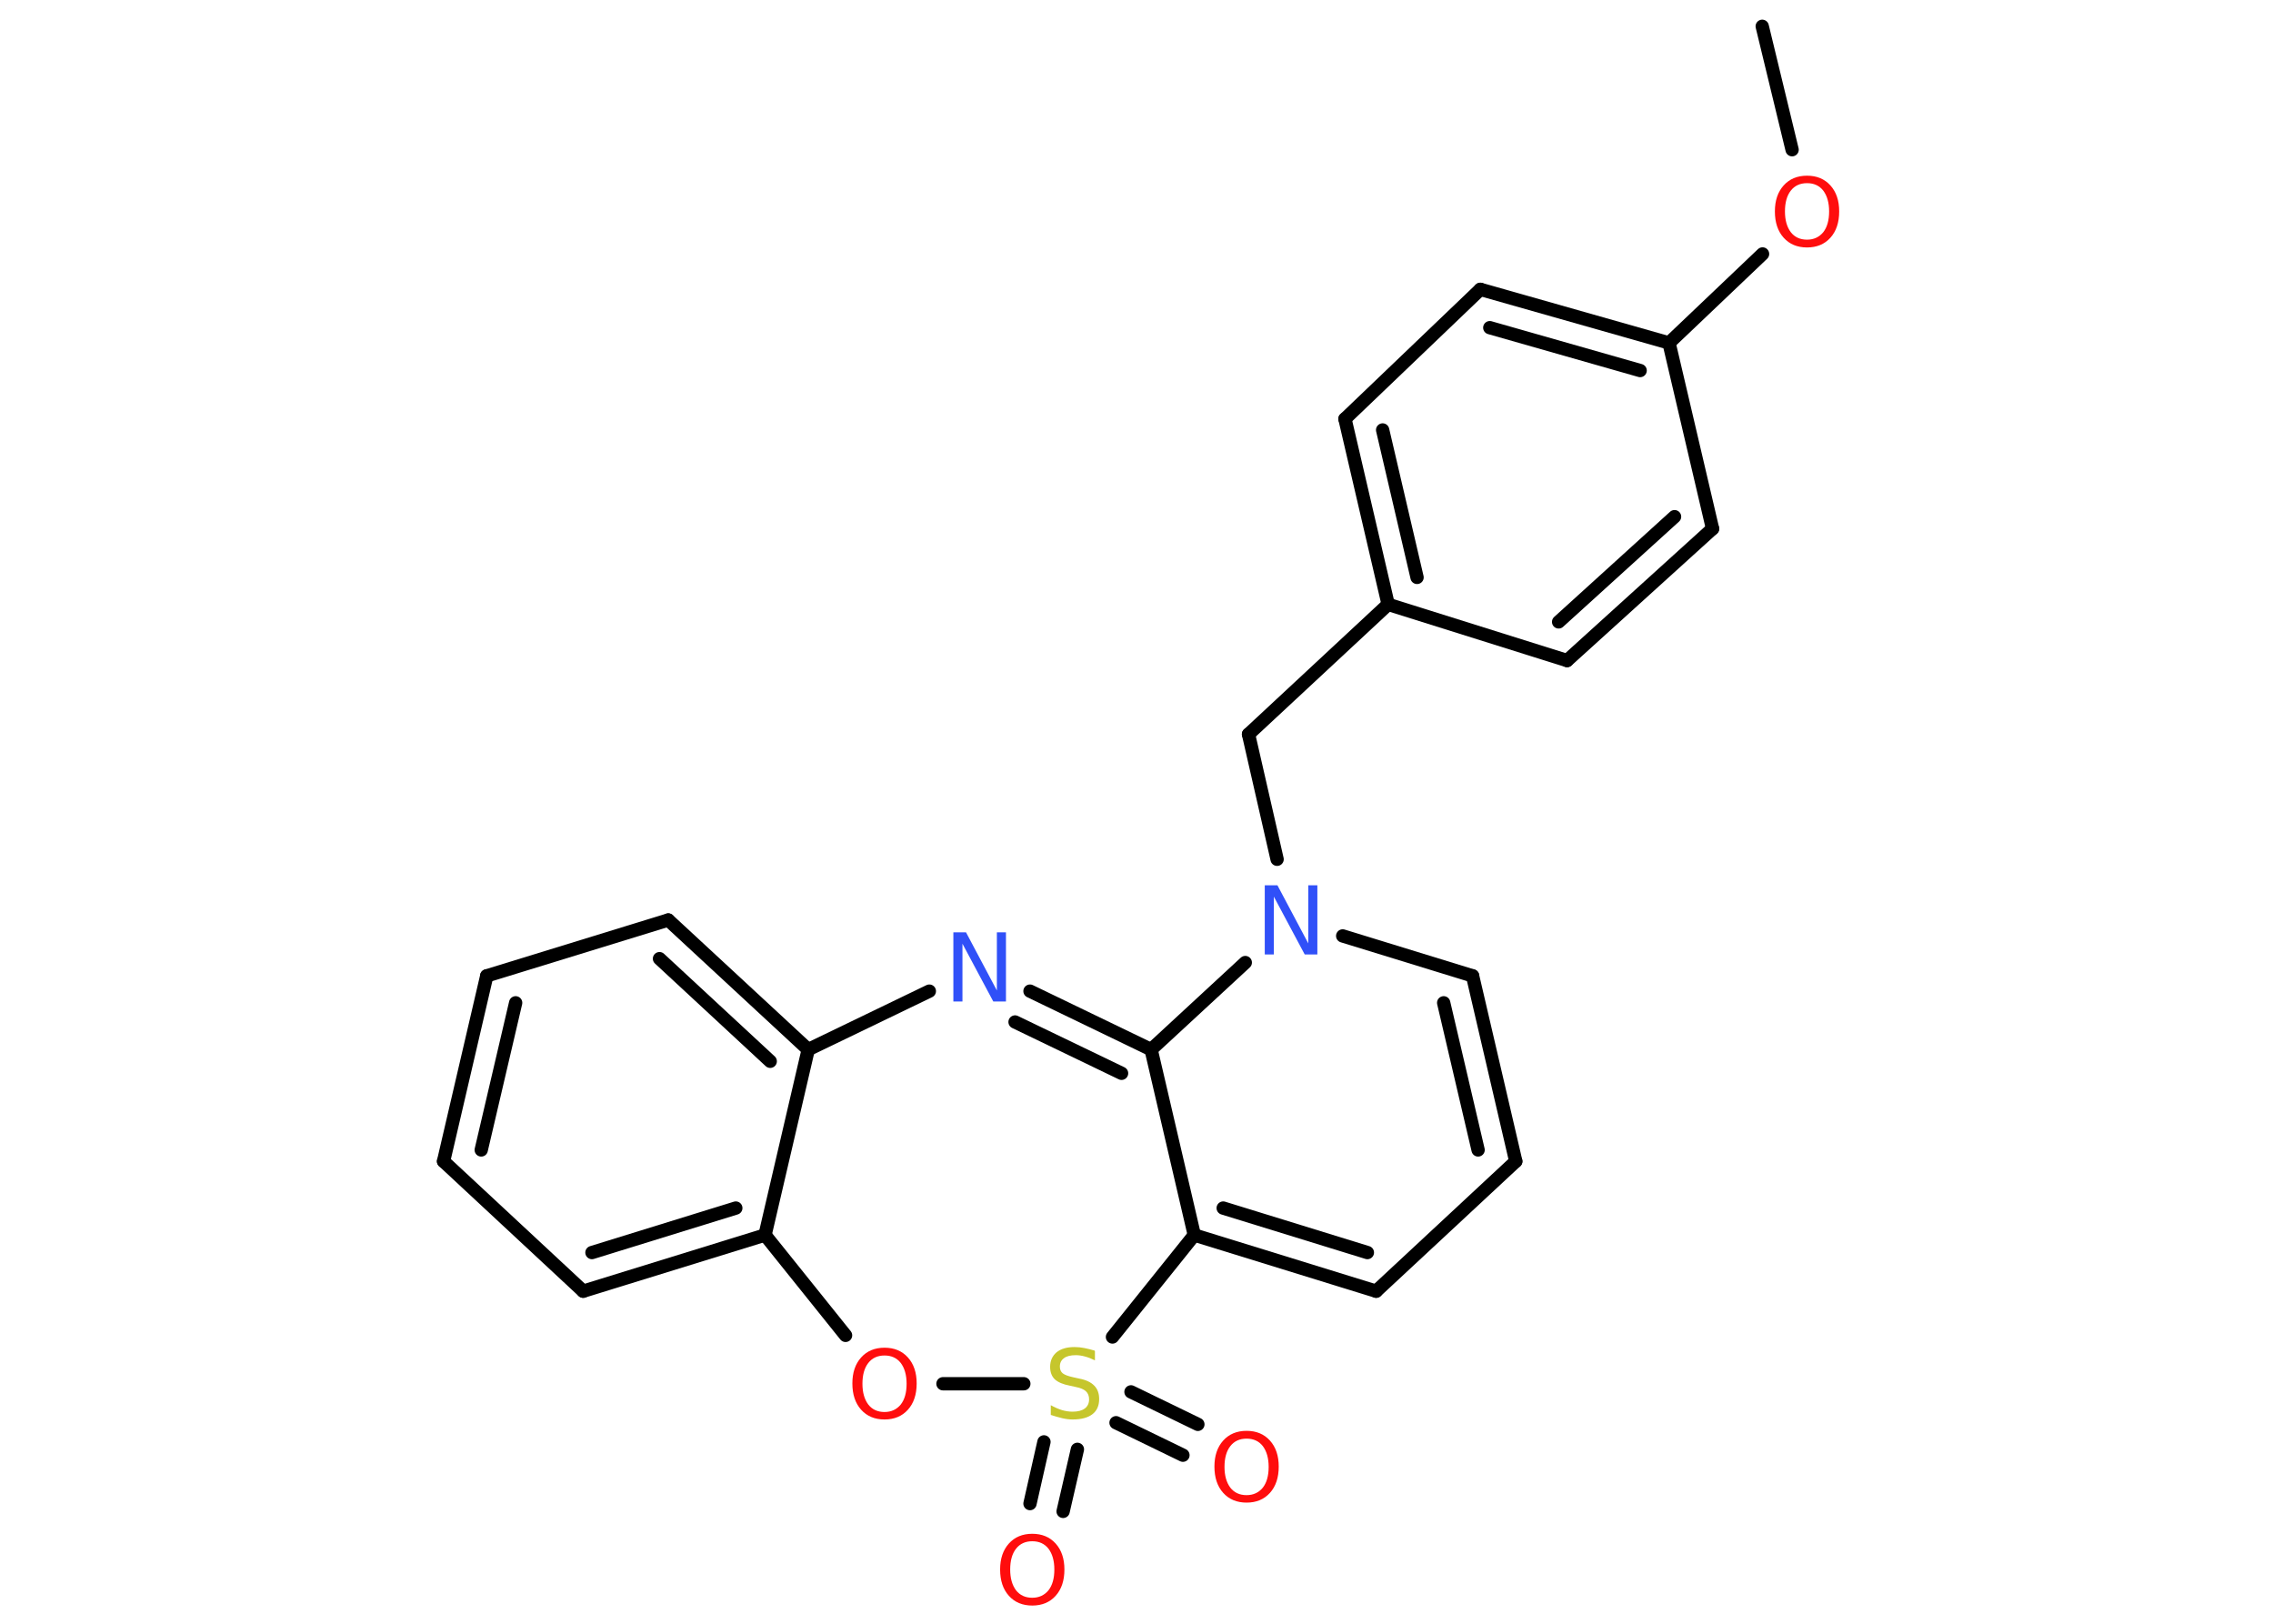 <?xml version='1.0' encoding='UTF-8'?>
<!DOCTYPE svg PUBLIC "-//W3C//DTD SVG 1.1//EN" "http://www.w3.org/Graphics/SVG/1.1/DTD/svg11.dtd">
<svg version='1.2' xmlns='http://www.w3.org/2000/svg' xmlns:xlink='http://www.w3.org/1999/xlink' width='70.0mm' height='50.0mm' viewBox='0 0 70.0 50.0'>
  <desc>Generated by the Chemistry Development Kit (http://github.com/cdk)</desc>
  <g stroke-linecap='round' stroke-linejoin='round' stroke='#000000' stroke-width='.41' fill='#FF0D0D'>
    <rect x='.0' y='.0' width='70.0' height='50.0' fill='#FFFFFF' stroke='none'/>
    <g id='mol1' class='mol'>
      <line id='mol1bnd1' class='bond' x1='54.27' y1='.81' x2='55.19' y2='4.61'/>
      <line id='mol1bnd2' class='bond' x1='54.28' y1='7.82' x2='51.4' y2='10.56'/>
      <g id='mol1bnd3' class='bond'>
        <line x1='51.4' y1='10.56' x2='45.59' y2='8.91'/>
        <line x1='50.51' y1='11.41' x2='45.88' y2='10.09'/>
      </g>
      <line id='mol1bnd4' class='bond' x1='45.59' y1='8.91' x2='41.42' y2='12.9'/>
      <g id='mol1bnd5' class='bond'>
        <line x1='41.42' y1='12.9' x2='42.75' y2='18.61'/>
        <line x1='42.58' y1='13.24' x2='43.64' y2='17.78'/>
      </g>
      <line id='mol1bnd6' class='bond' x1='42.75' y1='18.61' x2='38.45' y2='22.61'/>
      <line id='mol1bnd7' class='bond' x1='38.45' y1='22.61' x2='39.33' y2='26.46'/>
      <line id='mol1bnd8' class='bond' x1='41.35' y1='28.82' x2='45.35' y2='30.05'/>
      <g id='mol1bnd9' class='bond'>
        <line x1='46.68' y1='35.76' x2='45.35' y2='30.05'/>
        <line x1='45.52' y1='35.41' x2='44.46' y2='30.88'/>
      </g>
      <line id='mol1bnd10' class='bond' x1='46.68' y1='35.76' x2='42.38' y2='39.76'/>
      <g id='mol1bnd11' class='bond'>
        <line x1='36.78' y1='38.03' x2='42.38' y2='39.76'/>
        <line x1='37.67' y1='37.2' x2='42.11' y2='38.57'/>
      </g>
      <line id='mol1bnd12' class='bond' x1='36.78' y1='38.03' x2='35.45' y2='32.32'/>
      <line id='mol1bnd13' class='bond' x1='38.35' y1='29.64' x2='35.45' y2='32.32'/>
      <g id='mol1bnd14' class='bond'>
        <line x1='35.45' y1='32.32' x2='31.72' y2='30.52'/>
        <line x1='34.54' y1='33.05' x2='31.26' y2='31.47'/>
      </g>
      <line id='mol1bnd15' class='bond' x1='28.62' y1='30.52' x2='24.89' y2='32.32'/>
      <g id='mol1bnd16' class='bond'>
        <line x1='24.89' y1='32.32' x2='20.58' y2='28.33'/>
        <line x1='23.72' y1='32.68' x2='20.31' y2='29.52'/>
      </g>
      <line id='mol1bnd17' class='bond' x1='20.58' y1='28.33' x2='14.99' y2='30.05'/>
      <g id='mol1bnd18' class='bond'>
        <line x1='14.99' y1='30.05' x2='13.66' y2='35.76'/>
        <line x1='15.88' y1='30.88' x2='14.82' y2='35.41'/>
      </g>
      <line id='mol1bnd19' class='bond' x1='13.66' y1='35.76' x2='17.96' y2='39.76'/>
      <g id='mol1bnd20' class='bond'>
        <line x1='17.96' y1='39.76' x2='23.56' y2='38.03'/>
        <line x1='18.23' y1='38.57' x2='22.66' y2='37.2'/>
      </g>
      <line id='mol1bnd21' class='bond' x1='24.89' y1='32.32' x2='23.56' y2='38.03'/>
      <line id='mol1bnd22' class='bond' x1='23.56' y1='38.03' x2='26.04' y2='41.12'/>
      <line id='mol1bnd23' class='bond' x1='29.04' y1='42.61' x2='31.53' y2='42.61'/>
      <line id='mol1bnd24' class='bond' x1='36.78' y1='38.03' x2='34.26' y2='41.17'/>
      <g id='mol1bnd25' class='bond'>
        <line x1='33.18' y1='44.63' x2='32.74' y2='46.54'/>
        <line x1='32.15' y1='44.4' x2='31.72' y2='46.3'/>
      </g>
      <g id='mol1bnd26' class='bond'>
        <line x1='34.83' y1='42.86' x2='36.89' y2='43.86'/>
        <line x1='34.37' y1='43.81' x2='36.43' y2='44.81'/>
      </g>
      <line id='mol1bnd27' class='bond' x1='42.75' y1='18.61' x2='48.26' y2='20.34'/>
      <g id='mol1bnd28' class='bond'>
        <line x1='48.26' y1='20.34' x2='52.74' y2='16.28'/>
        <line x1='48.0' y1='19.15' x2='51.57' y2='15.91'/>
      </g>
      <line id='mol1bnd29' class='bond' x1='51.4' y1='10.56' x2='52.74' y2='16.28'/>
      <path id='mol1atm2' class='atom' d='M55.65 5.64q-.32 .0 -.5 .23q-.18 .23 -.18 .64q.0 .4 .18 .64q.18 .23 .5 .23q.31 .0 .5 -.23q.18 -.23 .18 -.64q.0 -.4 -.18 -.64q-.18 -.23 -.5 -.23zM55.65 5.41q.45 .0 .72 .3q.27 .3 .27 .8q.0 .51 -.27 .81q-.27 .3 -.72 .3q-.45 .0 -.72 -.3q-.27 -.3 -.27 -.81q.0 -.5 .27 -.8q.27 -.3 .72 -.3z' stroke='none'/>
      <path id='mol1atm8' class='atom' d='M38.95 27.26h.39l.95 1.79v-1.79h.28v2.13h-.39l-.95 -1.78v1.78h-.28v-2.13z' stroke='none' fill='#3050F8'/>
      <path id='mol1atm14' class='atom' d='M29.36 28.71h.39l.95 1.79v-1.79h.28v2.13h-.39l-.95 -1.78v1.78h-.28v-2.13z' stroke='none' fill='#3050F8'/>
      <path id='mol1atm21' class='atom' d='M27.24 41.74q-.32 .0 -.5 .23q-.18 .23 -.18 .64q.0 .4 .18 .64q.18 .23 .5 .23q.31 .0 .5 -.23q.18 -.23 .18 -.64q.0 -.4 -.18 -.64q-.18 -.23 -.5 -.23zM27.24 41.5q.45 .0 .72 .3q.27 .3 .27 .8q.0 .51 -.27 .81q-.27 .3 -.72 .3q-.45 .0 -.72 -.3q-.27 -.3 -.27 -.81q.0 -.5 .27 -.8q.27 -.3 .72 -.3z' stroke='none'/>
      <path id='mol1atm22' class='atom' d='M33.72 41.61v.28q-.16 -.08 -.31 -.12q-.15 -.04 -.28 -.04q-.24 .0 -.36 .09q-.13 .09 -.13 .26q.0 .14 .09 .21q.09 .07 .32 .12l.18 .04q.32 .06 .47 .22q.15 .15 .15 .41q.0 .31 -.21 .47q-.21 .16 -.61 .16q-.15 .0 -.32 -.04q-.17 -.04 -.35 -.1v-.3q.18 .1 .34 .15q.17 .05 .33 .05q.25 .0 .38 -.1q.13 -.1 .13 -.28q.0 -.16 -.1 -.25q-.1 -.09 -.31 -.13l-.18 -.04q-.32 -.06 -.47 -.2q-.14 -.14 -.14 -.38q.0 -.28 .2 -.45q.2 -.16 .55 -.16q.15 .0 .3 .03q.16 .03 .32 .08z' stroke='none' fill='#C6C62C'/>
      <path id='mol1atm23' class='atom' d='M31.79 47.46q-.32 .0 -.5 .23q-.18 .23 -.18 .64q.0 .4 .18 .64q.18 .23 .5 .23q.31 .0 .5 -.23q.18 -.23 .18 -.64q.0 -.4 -.18 -.64q-.18 -.23 -.5 -.23zM31.79 47.23q.45 .0 .72 .3q.27 .3 .27 .8q.0 .51 -.27 .81q-.27 .3 -.72 .3q-.45 .0 -.72 -.3q-.27 -.3 -.27 -.81q.0 -.5 .27 -.8q.27 -.3 .72 -.3z' stroke='none'/>
      <path id='mol1atm24' class='atom' d='M38.39 44.3q-.32 .0 -.5 .23q-.18 .23 -.18 .64q.0 .4 .18 .64q.18 .23 .5 .23q.31 .0 .5 -.23q.18 -.23 .18 -.64q.0 -.4 -.18 -.64q-.18 -.23 -.5 -.23zM38.39 44.06q.45 .0 .72 .3q.27 .3 .27 .8q.0 .51 -.27 .81q-.27 .3 -.72 .3q-.45 .0 -.72 -.3q-.27 -.3 -.27 -.81q.0 -.5 .27 -.8q.27 -.3 .72 -.3z' stroke='none'/>
    </g>
  </g>
</svg>

